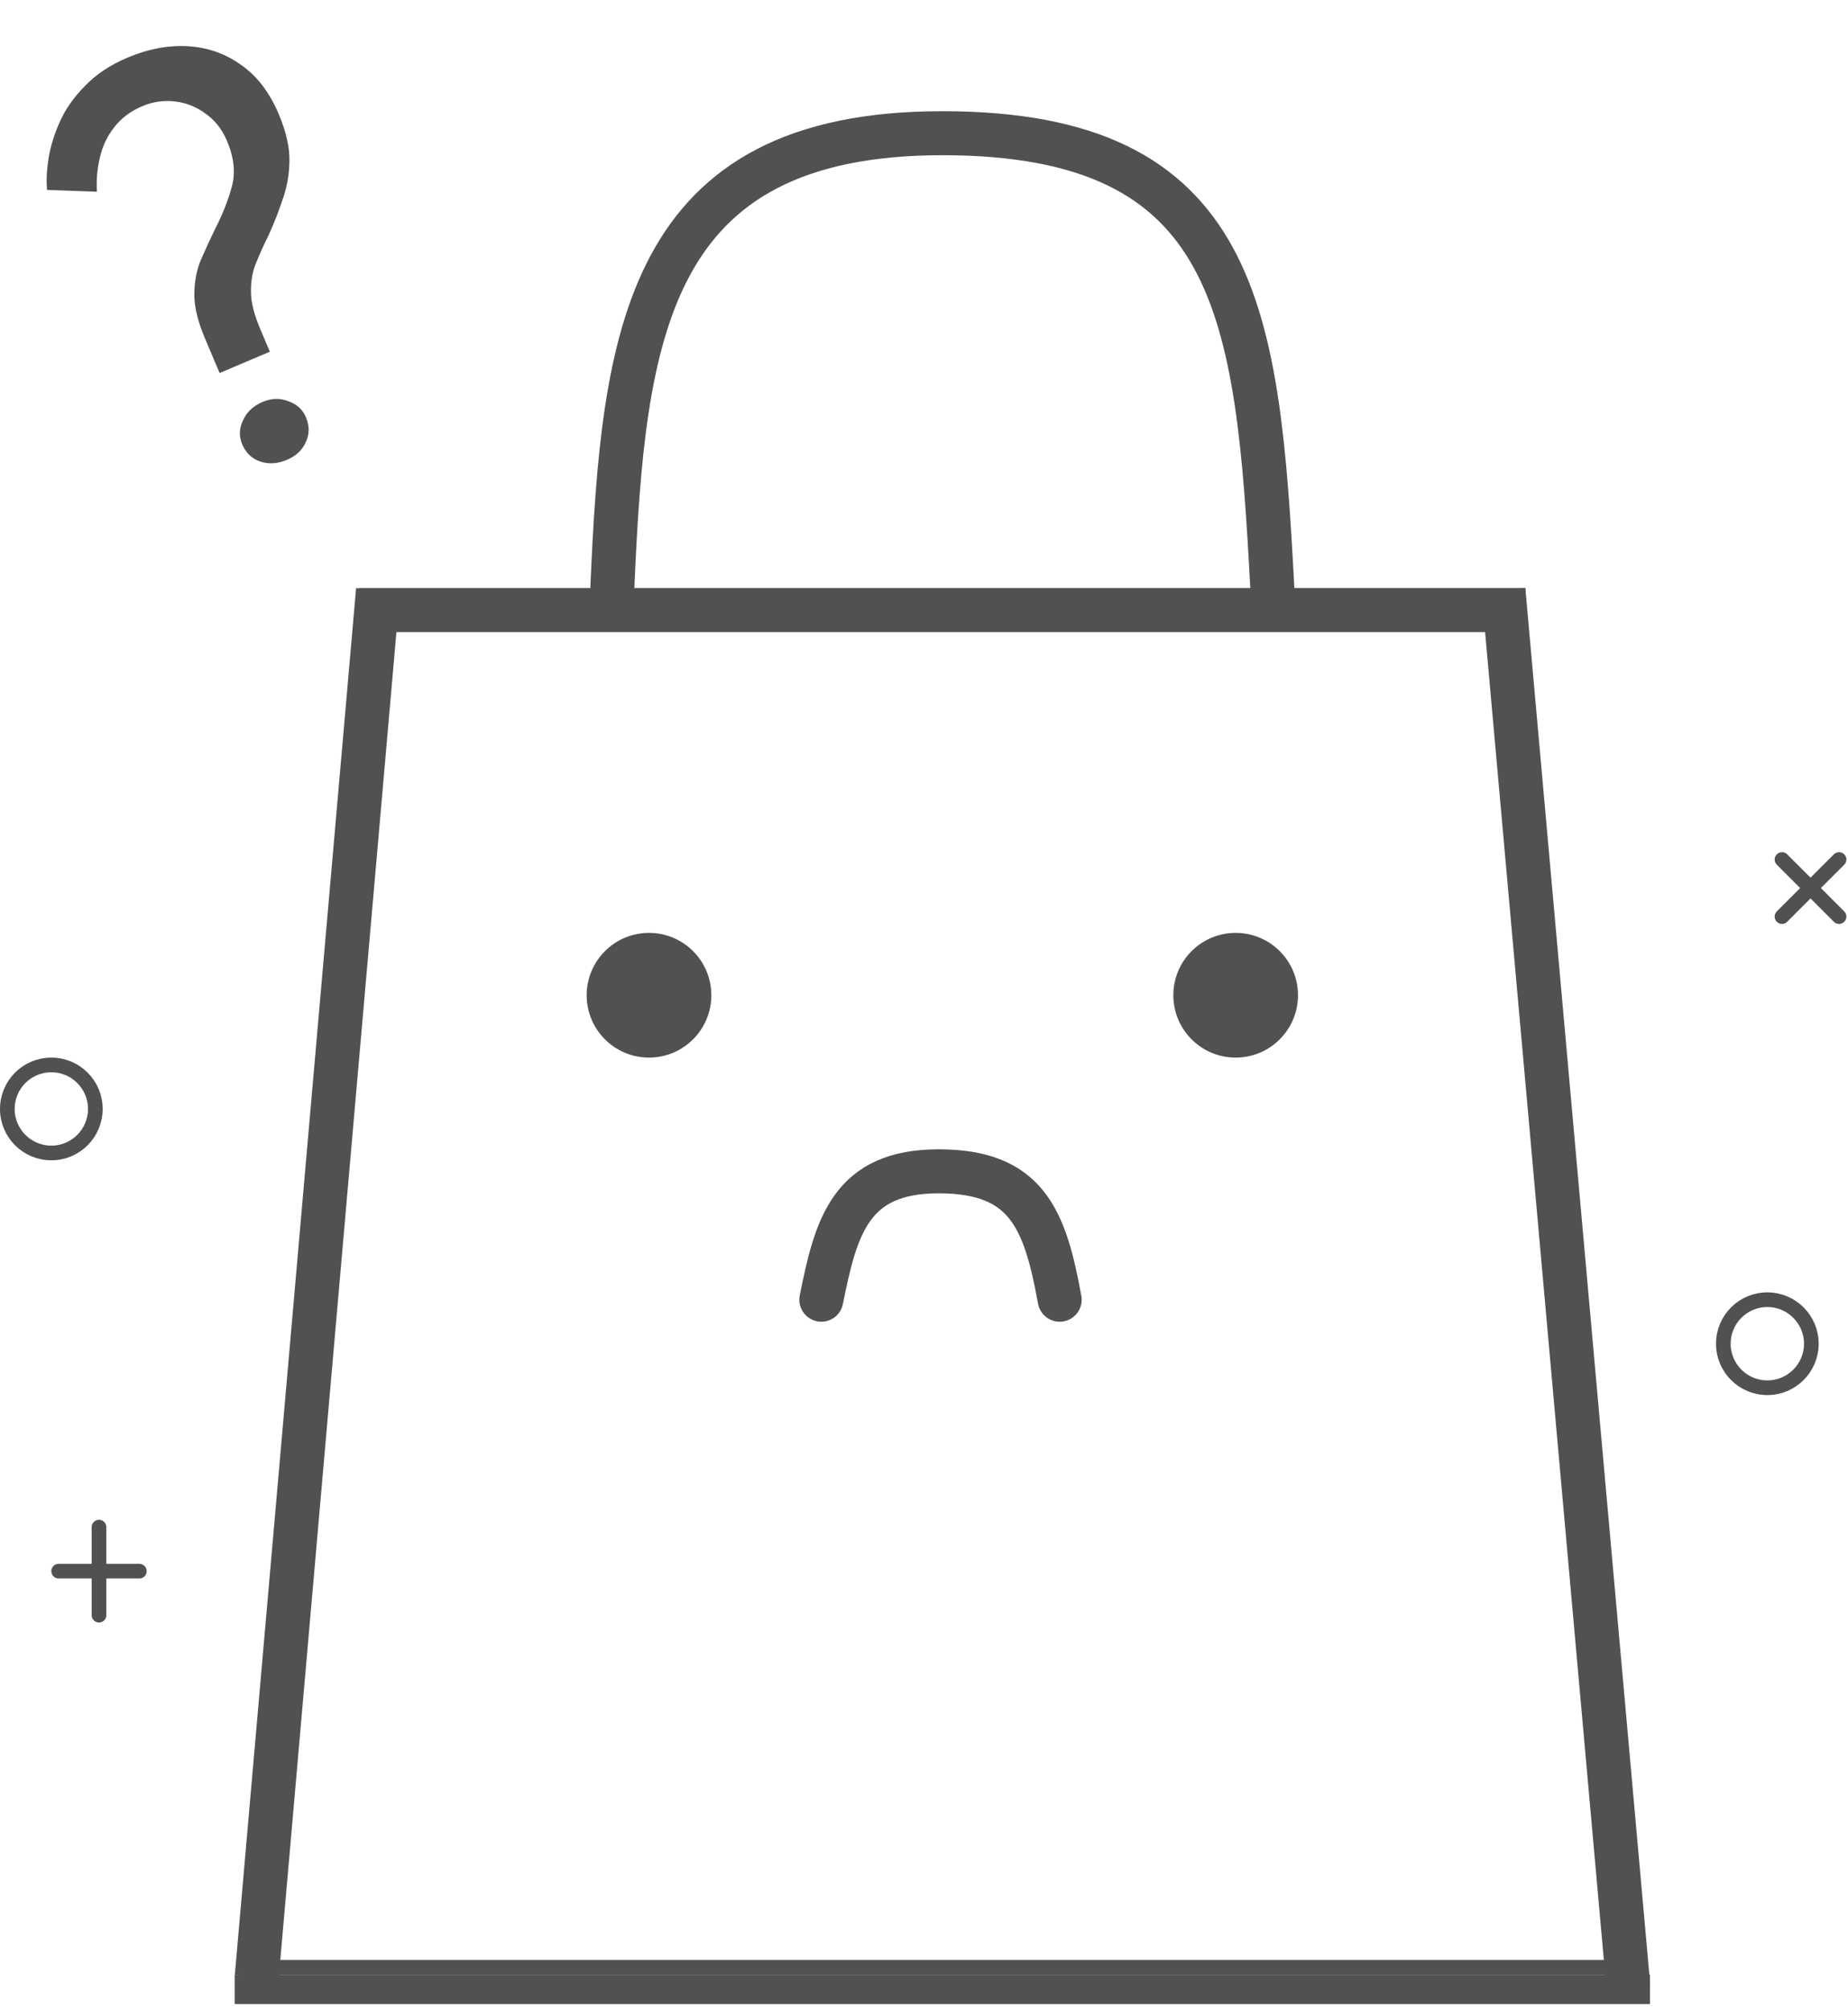 <svg width="252" height="274" viewBox="0 0 252 274" fill="none" xmlns="http://www.w3.org/2000/svg">
<path d="M29.948 50.843L27.981 46.203C26.96 43.797 26.467 41.746 26.502 40.052C26.515 38.308 26.829 36.727 27.444 35.307C28.058 33.888 28.708 32.483 29.392 31.092C30.373 29.17 31.112 27.292 31.609 25.459C32.134 23.556 31.918 21.476 30.96 19.217C30.273 17.597 29.276 16.339 27.97 15.445C26.713 14.53 25.325 13.989 23.806 13.822C22.287 13.655 20.815 13.874 19.391 14.478C17.771 15.165 16.479 16.148 15.515 17.426C14.579 18.634 13.943 20.004 13.608 21.536C13.253 23.02 13.121 24.553 13.213 26.136L6.417 25.89C6.303 24.664 6.368 23.246 6.612 21.636C6.884 19.956 7.409 18.257 8.186 16.537C8.963 14.817 10.103 13.204 11.607 11.697C13.091 10.14 15.011 8.863 17.368 7.863C20.166 6.676 22.9 6.154 25.567 6.297C28.235 6.44 30.644 7.272 32.795 8.793C34.996 10.293 36.731 12.54 38.002 15.535C39.001 17.892 39.49 20.002 39.469 21.865C39.448 23.727 39.148 25.477 38.567 27.113C38.036 28.729 37.396 30.362 36.648 32.012C35.991 33.333 35.409 34.623 34.9 35.882C34.419 37.07 34.194 38.383 34.223 39.818C34.232 41.205 34.653 42.88 35.486 44.844L36.798 47.938L29.948 50.843ZM39.138 62.674C37.861 63.215 36.649 63.295 35.502 62.912C34.355 62.53 33.532 61.749 33.032 60.571C32.574 59.491 32.606 58.405 33.128 57.315C33.63 56.175 34.519 55.335 35.795 54.793C37.023 54.273 38.196 54.238 39.315 54.691C40.462 55.073 41.264 55.805 41.722 56.885C42.222 58.063 42.211 59.198 41.689 60.288C41.215 61.358 40.365 62.153 39.138 62.674Z" fill="#515151"/>
<path d="M83.5 80.157C85 45.657 88 18.157 128.5 18.157C169 18.157 171.5 42.657 173.5 80.157" stroke="#515151" stroke-width="6" stroke-linecap="round"/>
<path d="M112 177.157C114 167.157 116 159.657 128 159.657C140 159.657 142.5 166.157 144.5 177.157" stroke="#515151" stroke-width="6" stroke-linecap="round"/>
<line x1="51.548" y1="80.419" x2="35.013" y2="269.421" stroke="#515151" stroke-width="6"/>
<line x1="222.012" y1="270.425" x2="205.012" y2="80.425" stroke="#515151" stroke-width="6"/>
<line x1="49" y1="83.157" x2="208" y2="83.157" stroke="#515151" stroke-width="6"/>
<line x1="32" y1="271.157" x2="225" y2="271.157" stroke="#515151" stroke-width="4"/>
<line x1="35" y1="268.157" x2="222" y2="268.157" stroke="#515151" stroke-width="2"/>
<circle cx="88.5" cy="135.657" r="8.5" fill="#515151"/>
<circle cx="168.5" cy="135.657" r="8.5" fill="#515151"/>
<circle cx="7" cy="151.157" r="6" stroke="#515151" stroke-width="2"/>
<circle cx="241" cy="183.157" r="6" stroke="#515151" stroke-width="2"/>
<path d="M13.5 208.157V220.157" stroke="#515151" stroke-width="2" stroke-linecap="round"/>
<path d="M19 214.157H8" stroke="#515151" stroke-width="2" stroke-linecap="round"/>
<path d="M250.778 117.157L243 124.936" stroke="#515151" stroke-width="2" stroke-linecap="round"/>
<path d="M250.778 124.936L243 117.157" stroke="#515151" stroke-width="2" stroke-linecap="round"/>
</svg>
